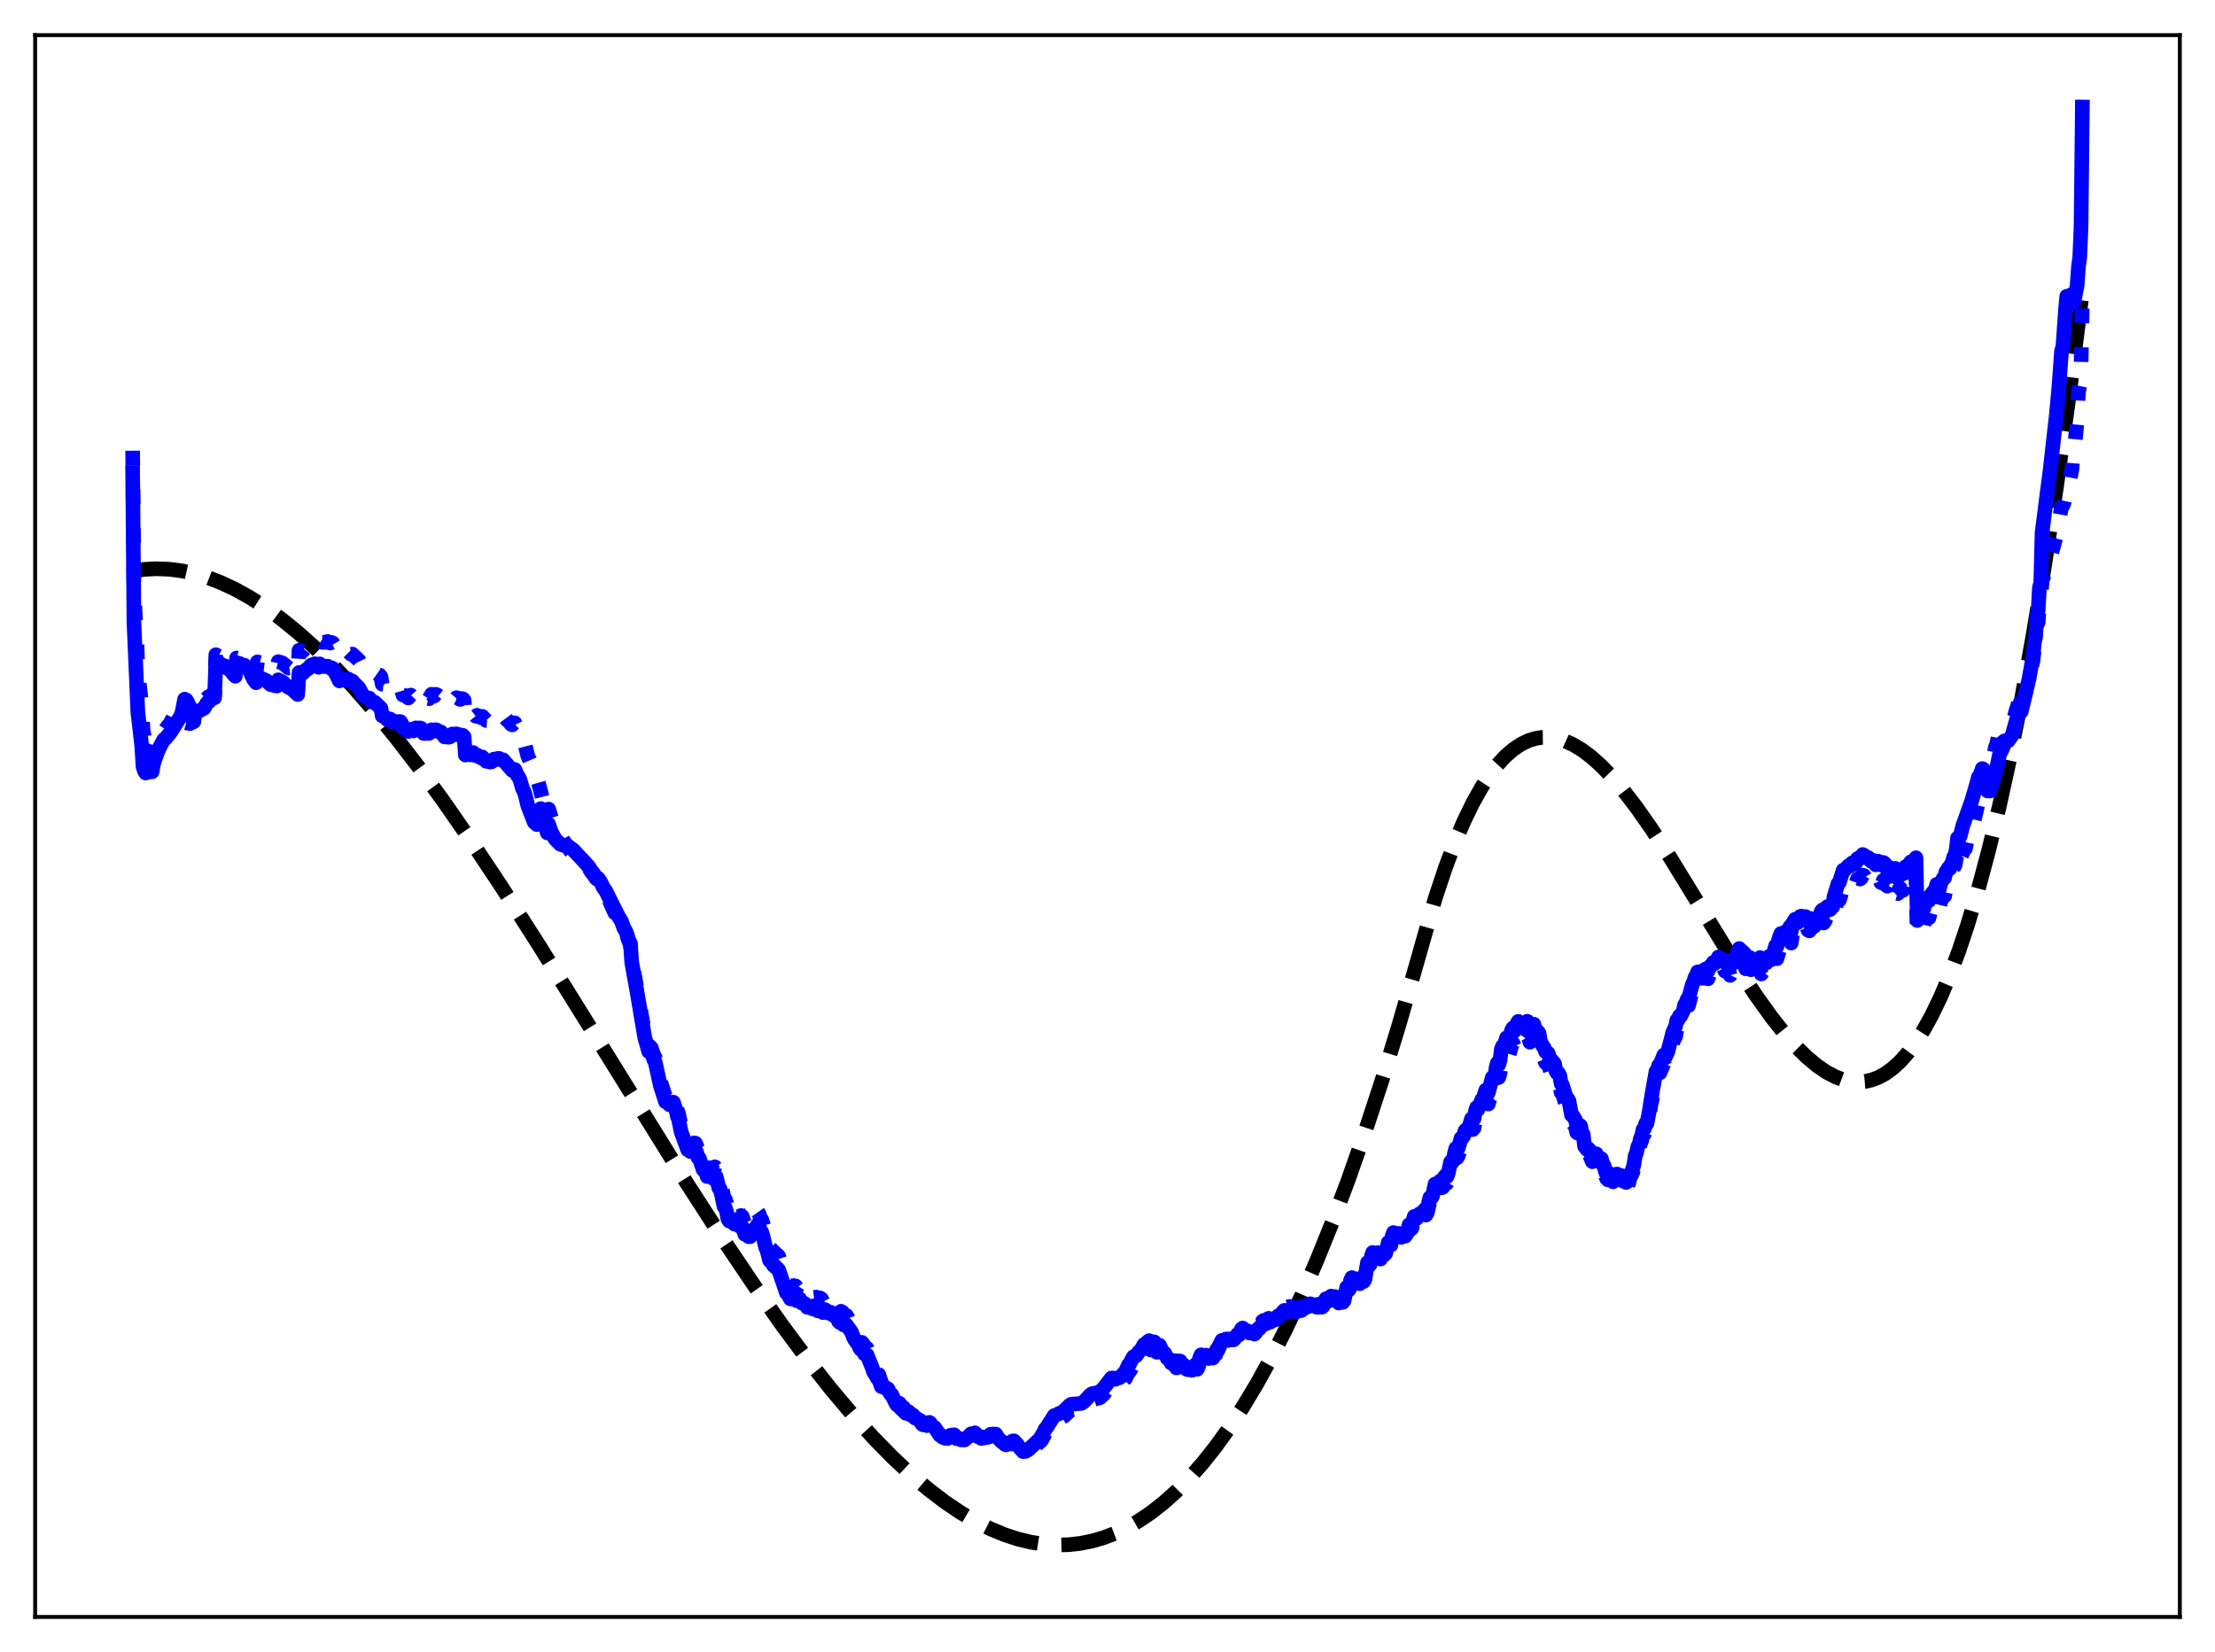 <?xml version="1.0" encoding="utf-8" standalone="no"?>
<!DOCTYPE svg PUBLIC "-//W3C//DTD SVG 1.1//EN"
  "http://www.w3.org/Graphics/SVG/1.1/DTD/svg11.dtd">
<svg xmlns:xlink="http://www.w3.org/1999/xlink" width="453.6pt" height="338.4pt" viewBox="0 0 453.6 338.4" xmlns="http://www.w3.org/2000/svg" version="1.1">
 <defs>
  <style type="text/css">*{stroke-linejoin: round; stroke-linecap: butt}</style>
 </defs>
 <g id="figure_1">
  <g id="patch_1">
   <path d="M 0 338.4 
L 453.6 338.4 
L 453.6 0 
L 0 0 
z
" style="fill: #ffffff"/>
  </g>
  <g id="axes_1">
   <g id="patch_2">
    <path d="M 7.2 331.2 
L 446.4 331.2 
L 446.4 7.2 
L 7.2 7.2 
z
" style="fill: #ffffff"/>
   </g>
   <g id="matplotlib.axis_1"/>
   <g id="matplotlib.axis_2"/>
   <g id="line2d_1">
    <path d="M 27.164 116.954 
L 29.559 116.622 
L 31.955 116.498 
L 34.617 116.597 
L 37.279 116.939 
L 39.94 117.516 
L 42.602 118.322 
L 45.264 119.349 
L 48.192 120.725 
L 51.12 122.351 
L 54.314 124.398 
L 57.508 126.718 
L 60.969 129.525 
L 64.429 132.623 
L 68.156 136.264 
L 72.148 140.497 
L 76.407 145.361 
L 80.932 150.894 
L 85.724 157.123 
L 90.781 164.065 
L 96.371 172.118 
L 102.759 181.729 
L 110.212 193.364 
L 120.327 209.609 
L 140.557 242.201 
L 148.276 254.152 
L 154.665 263.642 
L 160.255 271.566 
L 165.312 278.371 
L 170.103 284.452 
L 174.628 289.831 
L 178.887 294.537 
L 182.88 298.609 
L 186.607 302.09 
L 190.067 305.029 
L 193.527 307.669 
L 196.721 309.828 
L 199.916 311.706 
L 202.844 313.17 
L 205.772 314.379 
L 208.433 315.248 
L 211.095 315.891 
L 213.757 316.3 
L 216.419 316.469 
L 218.815 316.408 
L 221.21 316.142 
L 223.606 315.665 
L 226.001 314.971 
L 228.397 314.055 
L 230.793 312.912 
L 233.188 311.537 
L 235.584 309.925 
L 238.246 307.848 
L 240.908 305.465 
L 243.569 302.768 
L 246.231 299.749 
L 248.893 296.403 
L 251.555 292.72 
L 254.483 288.273 
L 257.411 283.402 
L 260.339 278.097 
L 263.267 272.349 
L 266.461 265.561 
L 269.655 258.222 
L 272.849 250.319 
L 276.044 241.839 
L 279.504 231.989 
L 282.964 221.431 
L 286.425 210.151 
L 289.885 198.133 
L 293.878 184.108 
L 296.007 177.705 
L 297.871 172.739 
L 299.734 168.343 
L 301.597 164.497 
L 303.46 161.18 
L 305.057 158.743 
L 306.655 156.665 
L 308.252 154.934 
L 309.849 153.537 
L 311.446 152.46 
L 313.043 151.69 
L 314.374 151.274 
L 315.705 151.054 
L 317.302 151.039 
L 318.899 151.282 
L 320.496 151.771 
L 322.093 152.492 
L 323.956 153.61 
L 325.82 155.004 
L 327.949 156.91 
L 330.079 159.119 
L 332.474 161.928 
L 335.136 165.398 
L 338.33 169.963 
L 342.057 175.71 
L 347.38 184.386 
L 355.898 198.287 
L 359.625 203.943 
L 362.819 208.399 
L 365.481 211.757 
L 367.876 214.447 
L 370.006 216.538 
L 372.135 218.313 
L 373.999 219.583 
L 375.862 220.565 
L 377.459 221.163 
L 379.056 221.522 
L 380.653 221.628 
L 381.984 221.514 
L 383.315 221.208 
L 384.646 220.702 
L 385.977 219.988 
L 387.574 218.847 
L 389.171 217.383 
L 390.768 215.583 
L 392.365 213.433 
L 393.962 210.92 
L 395.559 208.032 
L 397.423 204.169 
L 399.286 199.755 
L 401.149 194.77 
L 403.012 189.192 
L 405.142 182.064 
L 407.271 174.103 
L 409.401 165.279 
L 411.53 155.558 
L 413.926 143.513 
L 416.321 130.25 
L 418.717 115.725 
L 421.113 99.893 
L 423.775 80.714 
L 426.436 59.806 
L 426.436 59.806 
" clip-path="url(#pd67702cbec)" style="fill: none; stroke-dasharray: 11.1,4.8; stroke-dashoffset: 0; stroke: #000000; stroke-width: 3"/>
   </g>
   <g id="line2d_2">
    <path d="M 27.164 92.324 
L 27.43 120.042 
L 27.696 125.935 
L 27.962 129.347 
L 28.228 137.326 
L 29.027 144.565 
L 29.293 149.586 
L 29.825 152.198 
L 30.092 153.102 
L 30.358 155.478 
L 30.89 155.28 
L 31.423 153.525 
L 32.221 150.984 
L 32.487 151.457 
L 33.286 149.832 
L 33.552 149.856 
L 34.351 148.734 
L 34.617 148.542 
L 35.415 147.077 
L 35.681 145.969 
L 36.214 145.655 
L 36.48 145.809 
L 36.746 146.806 
L 37.279 147.21 
L 37.545 147.305 
L 37.811 147.961 
L 38.343 148.123 
L 38.609 148.078 
L 38.876 148.221 
L 39.674 147.747 
L 39.94 144.402 
L 40.473 144.103 
L 40.739 144.069 
L 41.005 144.196 
L 41.537 143.862 
L 42.07 143.406 
L 42.602 142.768 
L 42.868 142.718 
L 43.401 142.249 
L 43.667 142.236 
L 43.933 142.439 
L 44.199 134.109 
L 44.998 134.535 
L 45.264 135.044 
L 46.063 135.284 
L 46.329 135.911 
L 46.861 136.164 
L 47.127 136.4 
L 47.393 136.948 
L 48.192 137.652 
L 48.458 134.78 
L 48.724 134.848 
L 48.991 134.683 
L 49.257 134.765 
L 49.789 135.069 
L 50.055 134.936 
L 50.321 135.058 
L 51.386 136.393 
L 51.919 137.198 
L 52.451 137.617 
L 52.717 135.576 
L 54.048 135.938 
L 54.58 136.144 
L 54.847 136.527 
L 55.379 136.851 
L 56.444 136.912 
L 56.71 136.903 
L 56.976 135.536 
L 57.775 135.761 
L 59.105 136.831 
L 59.372 136.792 
L 59.638 136.881 
L 60.436 137.505 
L 60.969 137.844 
L 61.235 133.204 
L 61.767 133.252 
L 62.033 133.344 
L 62.3 132.988 
L 62.566 132.848 
L 62.832 132.512 
L 63.098 132.445 
L 63.897 131.578 
L 64.163 131.598 
L 64.429 131.392 
L 64.695 131.373 
L 64.961 131.536 
L 65.228 132.008 
L 65.494 131.25 
L 66.026 131.575 
L 66.559 131.554 
L 66.825 131.576 
L 67.091 131.395 
L 67.623 131.717 
L 67.889 131.589 
L 68.156 131.717 
L 69.22 133.489 
L 69.487 134.092 
L 69.753 133.512 
L 70.551 133.789 
L 71.084 133.721 
L 71.35 133.482 
L 71.882 134.016 
L 72.148 133.979 
L 73.479 135.243 
L 74.012 136.352 
L 75.343 137.042 
L 75.609 137.01 
L 76.141 137.793 
L 76.407 137.573 
L 76.673 137.632 
L 77.472 138.186 
L 77.738 138.273 
L 78.004 138.604 
L 78.271 140.149 
L 78.537 140.18 
L 79.069 140.596 
L 79.335 140.998 
L 79.868 140.723 
L 80.4 141.414 
L 80.666 141.137 
L 81.199 141.298 
L 81.465 141.392 
L 81.731 141.064 
L 81.997 141.053 
L 82.263 141.455 
L 82.529 142.378 
L 83.062 142.487 
L 83.594 142.962 
L 84.127 142.381 
L 84.393 142.684 
L 84.659 142.746 
L 84.925 142.161 
L 85.191 141.954 
L 85.724 142.134 
L 85.99 141.921 
L 86.256 141.999 
L 86.522 142.426 
L 86.788 143.117 
L 87.321 143.002 
L 87.853 143.121 
L 88.385 142.214 
L 88.652 142.507 
L 88.918 142.565 
L 89.184 142.216 
L 89.45 142.279 
L 89.983 142.72 
L 90.249 142.633 
L 90.515 142.923 
L 91.047 143.779 
L 91.58 143.746 
L 91.846 143.852 
L 92.112 143.772 
L 92.644 142.995 
L 92.911 143.237 
L 93.177 143.229 
L 93.443 142.921 
L 93.709 142.954 
L 94.241 143.27 
L 94.508 143.091 
L 94.774 143.138 
L 95.04 143.403 
L 95.306 146.666 
L 95.839 146.49 
L 96.371 146.635 
L 96.637 146.217 
L 96.903 146.043 
L 97.436 146.713 
L 97.702 146.507 
L 98.5 147.01 
L 98.767 146.738 
L 99.565 147.579 
L 100.097 147.593 
L 100.364 147.719 
L 100.63 147.63 
L 101.162 146.891 
L 101.428 147.036 
L 101.695 146.939 
L 101.961 146.549 
L 102.227 146.478 
L 102.493 146.642 
L 102.759 146.624 
L 103.025 146.484 
L 103.292 146.774 
L 103.824 147.489 
L 104.356 147.885 
L 104.623 148.334 
L 104.889 148.471 
L 105.155 148.176 
L 105.421 148.066 
L 105.953 149.119 
L 106.22 149.345 
L 106.486 149.863 
L 107.018 151.545 
L 107.284 151.918 
L 107.551 152.695 
L 108.083 154.835 
L 108.881 156.713 
L 109.414 158.103 
L 109.68 158.403 
L 110.479 161.148 
L 112.076 167.435 
L 112.342 165.732 
L 113.14 168.212 
L 115.27 172.013 
L 116.867 174.368 
L 117.932 175.423 
L 118.464 175.736 
L 120.593 177.788 
L 121.126 178.659 
L 121.392 178.945 
L 121.924 179.746 
L 122.191 180.052 
L 122.457 180.182 
L 122.989 180.966 
L 123.521 182.159 
L 124.054 182.932 
L 124.586 184.078 
L 125.917 187.006 
L 126.183 187.169 
L 126.716 188.124 
L 127.514 189.478 
L 127.78 190.172 
L 128.047 190.491 
L 128.313 191.041 
L 128.579 192.076 
L 129.111 193.35 
L 129.377 196.729 
L 130.442 202.507 
L 132.039 211.809 
L 132.572 213.634 
L 132.838 214.564 
L 133.104 214.338 
L 133.37 214.616 
L 133.903 216.184 
L 134.169 216.637 
L 135.233 221.445 
L 136.298 224.692 
L 136.564 224.596 
L 136.831 224.677 
L 137.097 225.187 
L 137.363 224.702 
L 137.895 224.601 
L 138.428 226.163 
L 138.694 227.438 
L 138.96 228.1 
L 139.492 230.728 
L 140.557 234.11 
L 140.823 234.323 
L 141.089 234.252 
L 141.356 234.613 
L 141.622 234.47 
L 141.888 234.664 
L 142.154 234.109 
L 142.42 234.158 
L 142.687 234.779 
L 142.953 235.812 
L 143.219 235.918 
L 144.017 238.238 
L 144.284 238.198 
L 144.55 238.65 
L 144.816 239.509 
L 145.082 239.47 
L 145.348 239.199 
L 145.615 239.443 
L 145.881 239.443 
L 146.147 239.869 
L 146.413 239.015 
L 146.679 239.379 
L 147.212 241.663 
L 147.478 241.846 
L 147.744 242.889 
L 148.276 245.432 
L 148.543 245.709 
L 148.809 246.543 
L 149.075 247.967 
L 149.341 248.371 
L 149.607 248.288 
L 150.14 248.538 
L 150.406 248.854 
L 150.938 247.726 
L 151.204 248.214 
L 151.471 249.154 
L 151.737 248.98 
L 152.003 249.178 
L 152.535 250.738 
L 153.068 250.622 
L 153.334 251.115 
L 153.6 251.114 
L 155.197 248.281 
L 155.463 248.658 
L 155.729 249.617 
L 155.996 249.848 
L 156.262 250.677 
L 156.794 252.961 
L 157.06 253.472 
L 157.593 255.555 
L 158.125 256.045 
L 158.391 256.496 
L 158.657 256.554 
L 158.924 256.948 
L 159.19 257.036 
L 159.456 257.318 
L 161.053 262.124 
L 161.319 262.27 
L 161.852 263.349 
L 162.916 263.406 
L 163.183 263.766 
L 163.449 263.35 
L 163.715 263.289 
L 164.247 264.303 
L 164.513 264.267 
L 164.78 264.398 
L 165.312 265.313 
L 165.578 265.103 
L 165.844 265.104 
L 166.111 265.627 
L 166.377 265.796 
L 167.175 265.695 
L 167.441 266.257 
L 167.708 266.186 
L 167.974 265.875 
L 168.24 266.079 
L 168.506 266.627 
L 169.039 266.031 
L 169.305 266.309 
L 169.571 266.813 
L 170.103 266.631 
L 170.636 267.375 
L 171.168 267.698 
L 171.434 267.823 
L 171.7 268.685 
L 171.967 268.915 
L 172.233 268.595 
L 172.499 268.753 
L 172.765 269.473 
L 173.297 269.414 
L 173.564 269.825 
L 173.83 270.454 
L 174.096 270.639 
L 174.362 271.166 
L 174.895 272.734 
L 175.161 273.268 
L 175.427 273.542 
L 175.693 273.602 
L 175.959 274.561 
L 176.225 275.008 
L 176.492 274.963 
L 176.758 275.254 
L 177.024 276.017 
L 177.556 276.17 
L 177.823 276.864 
L 178.089 277.88 
L 178.355 278.318 
L 179.42 281.08 
L 179.686 281.43 
L 179.952 281.557 
L 180.484 283.151 
L 180.751 282.866 
L 181.017 283.01 
L 181.283 283.516 
L 181.815 283.59 
L 182.348 284.794 
L 182.614 284.93 
L 183.679 287.243 
L 183.945 287.424 
L 184.211 287.448 
L 184.477 288.016 
L 184.743 288.216 
L 185.009 288.273 
L 185.542 289.046 
L 185.808 288.765 
L 186.074 288.664 
L 186.607 289.515 
L 186.873 289.374 
L 187.139 289.666 
L 187.405 290.153 
L 187.671 290.202 
L 187.937 290.452 
L 188.47 290.671 
L 188.736 291.349 
L 189.002 291.588 
L 189.268 291.42 
L 189.535 291.475 
L 189.801 291.73 
L 190.333 291.349 
L 190.865 291.816 
L 191.132 291.719 
L 192.463 293.799 
L 192.729 293.788 
L 192.995 294.221 
L 193.261 294.389 
L 194.06 294.481 
L 194.592 294.002 
L 195.391 293.888 
L 195.923 294.581 
L 196.189 294.53 
L 196.721 294.843 
L 196.988 294.707 
L 197.254 294.897 
L 197.52 294.897 
L 198.319 294.159 
L 198.851 293.554 
L 199.383 293.563 
L 199.649 293.374 
L 200.182 294.183 
L 200.448 294.08 
L 200.98 294.607 
L 201.247 294.378 
L 201.513 294.483 
L 201.779 294.369 
L 202.045 294.433 
L 202.577 294.267 
L 202.844 293.808 
L 203.376 293.685 
L 203.642 293.91 
L 203.908 293.74 
L 204.441 294.676 
L 204.973 295.274 
L 205.239 295.54 
L 205.505 295.541 
L 205.772 296.011 
L 206.038 296.144 
L 206.57 295.888 
L 206.836 295.803 
L 207.369 295.338 
L 207.635 295.32 
L 208.167 295.724 
L 208.7 296.781 
L 209.498 297.759 
L 209.764 297.613 
L 210.031 297.763 
L 210.563 297.488 
L 213.225 295.109 
L 213.757 294.194 
L 214.023 293.606 
L 214.289 293.384 
L 215.887 290.93 
L 216.419 290.797 
L 216.951 290.533 
L 217.217 290.521 
L 218.016 290.004 
L 219.081 288.961 
L 219.347 288.807 
L 221.476 288.632 
L 222.009 288.314 
L 223.34 286.926 
L 223.606 286.741 
L 224.404 286.51 
L 225.203 286.32 
L 226.001 285.648 
L 226.534 284.895 
L 226.8 284.488 
L 227.066 284.348 
L 227.599 283.635 
L 227.865 283.598 
L 228.131 283.833 
L 228.397 283.856 
L 228.929 283.507 
L 229.196 283.548 
L 229.462 283.407 
L 230.26 282.554 
L 230.527 282.282 
L 231.059 281.098 
L 231.325 280.911 
L 231.591 280.482 
L 232.124 279.392 
L 232.656 279.159 
L 233.188 278.384 
L 233.455 278.215 
L 233.721 277.905 
L 234.253 277.019 
L 235.318 276.242 
L 235.584 276.485 
L 235.85 276.538 
L 236.116 276.38 
L 236.383 276.363 
L 236.915 276.993 
L 237.181 276.822 
L 237.447 276.863 
L 237.98 278.027 
L 238.512 278.476 
L 239.044 279.53 
L 239.577 279.689 
L 239.843 280.437 
L 240.109 280.421 
L 240.375 279.949 
L 240.641 279.804 
L 240.908 280.184 
L 241.174 280.116 
L 241.44 279.693 
L 241.706 279.73 
L 241.972 280.476 
L 242.239 280.699 
L 242.505 280.57 
L 242.771 280.786 
L 243.037 281.443 
L 243.303 281.518 
L 243.836 281.041 
L 244.102 281.592 
L 244.368 281.271 
L 244.634 280.557 
L 244.9 280.259 
L 245.167 280.473 
L 245.433 279.91 
L 245.699 278.74 
L 245.965 278.088 
L 246.231 278.713 
L 246.497 278.893 
L 246.764 278.422 
L 247.03 278.195 
L 247.296 278.766 
L 247.562 278.928 
L 248.095 278.37 
L 248.361 278.815 
L 248.627 278.441 
L 249.159 276.907 
L 249.425 276.568 
L 250.224 274.751 
L 250.49 274.952 
L 250.756 274.863 
L 251.023 274.44 
L 251.289 274.394 
L 251.555 274.73 
L 251.821 274.66 
L 252.087 274.394 
L 252.353 274.288 
L 252.62 274.544 
L 252.886 274.193 
L 253.152 273.596 
L 253.418 273.33 
L 253.684 273.357 
L 253.951 272.916 
L 254.217 272.251 
L 254.483 272.032 
L 254.749 272.443 
L 255.015 272.506 
L 255.281 272.284 
L 255.548 272.339 
L 255.814 272.782 
L 256.08 272.777 
L 256.612 272.625 
L 256.879 272.969 
L 257.145 272.668 
L 257.411 272.045 
L 257.677 271.741 
L 257.943 271.721 
L 258.209 271.335 
L 258.476 270.71 
L 258.742 270.472 
L 259.008 270.749 
L 259.274 270.663 
L 259.54 270.19 
L 259.807 270.038 
L 260.073 270.296 
L 260.339 270.151 
L 260.871 269.606 
L 261.137 269.773 
L 261.404 269.479 
L 261.67 268.97 
L 261.936 268.785 
L 262.202 268.888 
L 262.468 268.625 
L 262.735 267.993 
L 263.001 267.717 
L 263.267 268.057 
L 263.533 268.084 
L 263.799 267.696 
L 264.065 267.593 
L 264.332 267.944 
L 265.13 267.769 
L 265.396 268.135 
L 265.663 268.102 
L 265.929 267.793 
L 266.195 267.749 
L 266.461 267.968 
L 266.727 267.799 
L 266.993 267.221 
L 267.26 267.001 
L 267.526 267.322 
L 267.792 267.243 
L 268.058 266.669 
L 268.324 266.591 
L 268.591 267.059 
L 268.857 267.051 
L 269.123 266.829 
L 269.389 266.926 
L 269.655 267.449 
L 269.921 267.464 
L 270.188 267.111 
L 270.454 267.097 
L 270.72 267.535 
L 270.986 267.299 
L 271.252 266.301 
L 271.519 265.811 
L 271.785 266.332 
L 272.051 266.334 
L 272.317 265.537 
L 272.583 265.304 
L 272.849 266.05 
L 273.116 266.074 
L 273.382 265.451 
L 273.648 265.624 
L 273.914 266.566 
L 274.18 266.828 
L 274.447 266.185 
L 274.713 266.003 
L 274.979 266.724 
L 275.245 266.443 
L 275.777 263.687 
L 276.044 264.371 
L 276.31 264.119 
L 276.576 262.38 
L 276.842 261.739 
L 277.108 262.904 
L 277.375 262.785 
L 277.641 262.059 
L 277.907 261.994 
L 278.173 262.989 
L 278.439 263.044 
L 278.705 262.143 
L 278.972 261.909 
L 279.238 262.683 
L 279.504 262.014 
L 280.036 258.818 
L 280.303 259.484 
L 280.569 259.245 
L 280.835 257.511 
L 281.101 256.748 
L 281.367 257.7 
L 281.633 257.541 
L 281.9 256.966 
L 282.166 256.853 
L 282.432 257.715 
L 282.698 257.896 
L 282.964 257.118 
L 283.231 256.865 
L 283.497 257.5 
L 283.763 257.245 
L 284.295 254.961 
L 284.561 255.296 
L 284.828 255.068 
L 285.094 253.657 
L 285.36 252.922 
L 285.626 253.677 
L 285.892 253.73 
L 286.159 253.351 
L 286.425 253.169 
L 286.691 253.817 
L 286.957 254.054 
L 287.489 253.381 
L 287.756 253.867 
L 288.022 253.552 
L 288.554 251.499 
L 288.82 251.837 
L 289.087 251.656 
L 289.619 249.821 
L 289.885 250.459 
L 290.151 250.278 
L 290.684 249.37 
L 290.95 249.65 
L 291.216 249.574 
L 291.482 248.949 
L 291.748 248.614 
L 292.015 248.883 
L 292.281 248.408 
L 292.813 246.211 
L 293.079 246.399 
L 293.345 246.027 
L 293.878 243.568 
L 294.144 244.196 
L 294.41 244.012 
L 294.943 243.08 
L 295.209 243.298 
L 295.475 243.19 
L 295.741 242.441 
L 296.007 242.113 
L 296.273 242.398 
L 296.54 241.874 
L 297.072 239.406 
L 297.338 239.566 
L 297.604 239.287 
L 298.137 236.742 
L 298.403 237.147 
L 298.669 236.647 
L 299.201 234.735 
L 299.468 234.709 
L 299.734 234.378 
L 300 233.405 
L 300.266 233.144 
L 300.532 233.411 
L 300.799 232.882 
L 301.331 231.055 
L 301.597 231.364 
L 301.863 231.062 
L 302.129 229.596 
L 302.396 228.779 
L 302.662 229.191 
L 303.46 227.28 
L 303.727 227.209 
L 303.993 226.547 
L 304.259 225.571 
L 304.525 225.664 
L 304.791 226.14 
L 305.59 223.143 
L 305.856 223.6 
L 306.122 223.02 
L 306.388 221.193 
L 306.655 220.286 
L 306.921 220.704 
L 307.187 219.831 
L 307.453 217.722 
L 307.719 217.122 
L 307.985 217.174 
L 308.518 215.61 
L 308.784 215.601 
L 309.05 215.98 
L 309.583 214.125 
L 309.849 213.69 
L 310.115 214.351 
L 310.381 213.911 
L 310.647 212.819 
L 310.913 212.357 
L 311.18 213.261 
L 311.978 212.806 
L 312.244 213.1 
L 312.777 212.308 
L 313.043 212.632 
L 313.309 213.478 
L 313.575 213.265 
L 313.841 212.88 
L 314.108 212.738 
L 314.374 213.758 
L 314.64 214.179 
L 314.906 213.986 
L 315.172 214.278 
L 315.439 215.816 
L 315.971 216.71 
L 316.237 216.996 
L 316.503 217.692 
L 317.036 217.966 
L 317.568 219.567 
L 317.834 219.365 
L 318.367 219.958 
L 318.633 221.408 
L 318.899 221.737 
L 319.165 221.745 
L 319.431 222.182 
L 319.697 223.786 
L 319.964 224.023 
L 320.762 226.572 
L 321.028 226.67 
L 321.295 227.101 
L 321.827 229.93 
L 322.093 230.002 
L 322.625 230.836 
L 322.892 231.986 
L 323.158 232.119 
L 323.424 231.833 
L 323.69 232.037 
L 323.956 233.42 
L 324.223 233.716 
L 324.489 235.871 
L 325.021 236.527 
L 325.287 236.304 
L 325.553 236.632 
L 326.086 237.954 
L 326.352 237.215 
L 326.618 237.366 
L 326.884 237.278 
L 327.151 238.081 
L 327.417 237.96 
L 327.949 238.241 
L 328.215 239.416 
L 328.481 239.554 
L 328.748 240.752 
L 329.014 241.409 
L 329.28 241.675 
L 329.546 241.136 
L 329.812 241.179 
L 330.079 241.801 
L 330.345 242.068 
L 330.611 241.329 
L 331.143 241.143 
L 331.409 241.564 
L 331.942 241.356 
L 332.208 241.572 
L 332.474 242.545 
L 332.74 242.6 
L 333.007 242.798 
L 333.273 242.665 
L 333.539 242.327 
L 333.805 241.272 
L 334.337 240.218 
L 334.604 239.291 
L 334.87 237.488 
L 335.136 236.93 
L 335.402 235.753 
L 335.668 235.327 
L 335.935 234.204 
L 336.201 233.594 
L 336.467 232.403 
L 336.733 232.293 
L 336.999 231.238 
L 337.265 231.26 
L 337.798 228.511 
L 338.064 226.393 
L 338.863 222.78 
L 339.129 220.877 
L 339.395 220.686 
L 339.661 219.816 
L 339.927 219.746 
L 340.726 217.836 
L 340.992 218.389 
L 341.524 217.35 
L 342.589 213.437 
L 343.121 212.307 
L 343.388 210.968 
L 343.654 210.811 
L 343.92 209.954 
L 344.186 209.901 
L 344.719 208.625 
L 344.985 207.341 
L 345.251 206.928 
L 345.517 206.144 
L 345.783 205.974 
L 346.582 202.93 
L 346.848 202.379 
L 347.114 201.449 
L 347.38 201.062 
L 347.647 200.241 
L 347.913 200.527 
L 348.179 200.153 
L 348.445 200.371 
L 348.711 200.195 
L 348.977 200.375 
L 349.244 199.891 
L 349.776 200.486 
L 350.042 199.746 
L 350.308 199.394 
L 350.575 199.296 
L 350.841 198.763 
L 351.107 199.068 
L 351.373 198.534 
L 351.639 198.345 
L 351.905 197.681 
L 352.172 198.373 
L 352.438 197.986 
L 352.704 198.327 
L 352.97 198.351 
L 353.236 198.91 
L 353.503 198.495 
L 353.769 198.584 
L 354.035 198.858 
L 354.301 199.787 
L 355.1 198.107 
L 355.366 198.273 
L 355.898 196.863 
L 356.164 196.271 
L 356.431 197.17 
L 356.697 196.899 
L 357.229 197.507 
L 357.495 198.439 
L 357.761 198.29 
L 358.028 198.705 
L 358.294 198.612 
L 358.56 200.776 
L 359.359 199.518 
L 359.625 199.914 
L 360.423 198.606 
L 360.689 199.5 
L 360.956 199.103 
L 361.488 199.057 
L 361.754 199.478 
L 362.287 198.156 
L 362.553 198.149 
L 362.819 198.864 
L 363.617 196.172 
L 363.884 196.372 
L 364.682 193.716 
L 364.948 194.3 
L 365.215 193.537 
L 365.747 193.131 
L 366.013 193.41 
L 366.279 192.98 
L 366.545 192.158 
L 366.812 193.167 
L 367.078 191.456 
L 367.61 190.514 
L 367.876 190.618 
L 368.143 191.17 
L 368.409 190.688 
L 368.675 189.84 
L 368.941 189.741 
L 369.207 190.499 
L 369.74 189.754 
L 370.006 189.97 
L 370.272 190.552 
L 370.538 190.668 
L 370.804 190.2 
L 371.071 190.854 
L 371.337 191.911 
L 371.603 191.756 
L 371.869 190.637 
L 372.135 190.449 
L 372.401 190.957 
L 372.668 190.186 
L 372.934 188.817 
L 373.2 188.446 
L 373.466 189.051 
L 373.732 188.66 
L 373.999 188.018 
L 374.265 187.85 
L 374.531 188.551 
L 374.797 188.532 
L 375.063 187.717 
L 375.329 188.102 
L 375.596 186.493 
L 375.862 186.01 
L 376.128 184.91 
L 376.394 184.529 
L 376.66 184.383 
L 376.927 183.618 
L 377.193 182.475 
L 377.459 182.14 
L 377.725 182.258 
L 377.991 181.972 
L 378.257 181.507 
L 378.524 181.463 
L 378.79 181.604 
L 379.056 181.49 
L 379.322 180.912 
L 379.588 180.834 
L 379.855 181.216 
L 380.121 180.822 
L 380.387 180.041 
L 380.653 179.916 
L 380.919 180.05 
L 381.185 179.787 
L 381.452 179.258 
L 381.718 179.349 
L 381.984 179.786 
L 382.25 179.772 
L 382.516 179.57 
L 382.783 179.704 
L 383.049 180.09 
L 383.315 180.255 
L 383.581 179.88 
L 383.847 179.945 
L 384.113 180.761 
L 384.38 180.657 
L 384.646 180.034 
L 384.912 180.161 
L 385.178 180.767 
L 385.444 180.871 
L 385.711 180.287 
L 385.977 180.47 
L 386.243 181.318 
L 386.509 181.516 
L 386.775 181.027 
L 387.041 181.202 
L 387.574 182.152 
L 387.84 181.445 
L 388.106 181.173 
L 388.372 182.961 
L 388.639 183.036 
L 388.905 182.132 
L 389.171 181.972 
L 389.437 182.3 
L 389.703 182.384 
L 389.969 181.254 
L 390.236 180.894 
L 390.502 181.148 
L 390.768 181.05 
L 391.034 180.28 
L 391.3 180.041 
L 391.567 181.079 
L 392.099 181.337 
L 392.365 179.438 
L 392.631 191.615 
L 392.897 191.401 
L 393.164 190.48 
L 393.962 189.509 
L 394.228 188.368 
L 394.761 188.048 
L 395.027 188.002 
L 395.293 187.001 
L 395.559 186.799 
L 395.825 186.315 
L 396.092 186.486 
L 396.624 184.647 
L 396.89 185.763 
L 397.156 185.747 
L 397.423 184.624 
L 397.955 183.545 
L 398.221 183.548 
L 398.487 182.192 
L 399.286 180.906 
L 399.552 179.569 
L 399.818 178.919 
L 400.084 177.509 
L 400.351 177.275 
L 400.883 174.336 
L 401.149 176.694 
L 401.415 176.436 
L 401.681 175.248 
L 402.214 174.065 
L 402.48 173.83 
L 402.746 172.561 
L 403.545 171.081 
L 404.077 168.872 
L 405.142 164.359 
L 405.408 165.119 
L 405.674 164.405 
L 406.207 162.343 
L 406.739 160.897 
L 407.271 158.689 
L 408.336 154.517 
L 408.602 153.158 
L 408.868 152.494 
L 409.401 150.083 
L 409.667 154.056 
L 409.933 153.697 
L 410.465 152.399 
L 410.998 151.682 
L 411.53 149.846 
L 412.063 148.615 
L 412.861 145.537 
L 413.127 144.807 
L 413.66 142.359 
L 413.926 144.832 
L 414.192 144.21 
L 414.991 141.205 
L 415.257 140.465 
L 416.321 135.355 
L 416.588 132.922 
L 416.854 131.934 
L 417.12 127.823 
L 417.386 127.521 
L 417.652 123.54 
L 417.919 122.909 
L 418.185 118.888 
L 418.451 118.251 
L 418.983 116.415 
L 419.516 115.633 
L 421.113 109.707 
L 422.177 103.788 
L 422.444 103.573 
L 422.71 102.867 
L 423.508 99.293 
L 423.775 98.947 
L 424.307 96.038 
L 424.573 92.537 
L 424.839 91.62 
L 425.372 86.226 
L 425.638 80.278 
L 425.904 78.941 
L 426.17 74.677 
L 426.436 61.87 
L 426.436 61.87 
" clip-path="url(#pd67702cbec)" style="fill: none; stroke-dasharray: 3,4.95; stroke-dashoffset: 0; stroke: #0000ff; stroke-width: 3"/>
   </g>
   <g id="line2d_3">
    <path d="M 27.164 96.782 
L 27.43 127.454 
L 28.228 145.884 
L 29.027 152.78 
L 29.293 157.036 
L 29.559 157.88 
L 29.825 158.334 
L 30.358 158.193 
L 30.624 157.901 
L 31.156 158.082 
L 31.423 156.46 
L 32.221 154.133 
L 32.753 152.962 
L 33.552 151.473 
L 33.818 151.344 
L 34.883 150.07 
L 37.012 146.689 
L 37.279 145.908 
L 37.811 143.216 
L 38.077 143.312 
L 38.343 143.686 
L 38.876 144.866 
L 39.408 147.271 
L 39.674 147.823 
L 39.94 145.845 
L 40.473 145.601 
L 40.739 145.642 
L 41.804 145.056 
L 42.336 144.099 
L 42.602 143.775 
L 42.868 143.658 
L 43.401 142.866 
L 43.667 142.689 
L 43.933 142.936 
L 44.199 135.374 
L 44.998 135.89 
L 45.264 136.223 
L 46.063 136.385 
L 46.329 136.78 
L 47.127 137.183 
L 47.66 137.944 
L 48.192 138.51 
L 48.458 135.726 
L 48.724 135.959 
L 48.991 135.877 
L 49.789 136.326 
L 50.055 136.259 
L 50.588 136.646 
L 51.12 137.414 
L 51.919 139.152 
L 52.451 139.845 
L 52.717 138.585 
L 54.58 139.435 
L 55.379 140.211 
L 56.177 140.43 
L 56.71 140.518 
L 56.976 139.249 
L 58.041 139.812 
L 58.573 140.41 
L 59.105 140.822 
L 59.638 141.02 
L 60.969 142.249 
L 61.235 137.755 
L 61.767 137.787 
L 62.033 137.876 
L 62.3 137.462 
L 62.566 137.37 
L 62.832 137.073 
L 63.098 136.995 
L 63.631 136.296 
L 63.897 136.167 
L 64.163 136.207 
L 64.429 135.962 
L 64.695 135.986 
L 64.961 136.172 
L 65.228 136.679 
L 65.494 135.996 
L 66.026 136.456 
L 66.292 136.532 
L 66.559 136.467 
L 66.825 136.547 
L 67.091 136.453 
L 67.623 136.846 
L 67.889 136.776 
L 68.156 136.92 
L 68.954 138.328 
L 69.487 139.468 
L 69.753 138.958 
L 70.551 139.321 
L 71.084 139.318 
L 71.35 139.086 
L 71.882 139.525 
L 72.148 139.499 
L 72.681 140.114 
L 73.213 140.627 
L 73.479 140.88 
L 74.278 142.402 
L 75.076 142.926 
L 75.609 142.984 
L 76.141 143.813 
L 76.407 143.709 
L 76.673 143.809 
L 78.004 145.064 
L 78.271 146.634 
L 78.803 146.843 
L 79.335 147.424 
L 79.868 147.27 
L 80.4 147.906 
L 80.666 147.691 
L 81.199 147.904 
L 81.465 148.016 
L 81.731 147.787 
L 81.997 147.804 
L 82.263 148.21 
L 82.529 149.152 
L 83.062 149.365 
L 83.594 149.84 
L 84.127 149.379 
L 84.393 149.672 
L 84.659 149.728 
L 84.925 149.248 
L 85.191 149.091 
L 85.724 149.26 
L 85.99 149.107 
L 86.256 149.194 
L 86.522 149.586 
L 86.788 150.245 
L 87.587 150.211 
L 87.853 150.223 
L 88.385 149.485 
L 88.652 149.728 
L 88.918 149.752 
L 89.184 149.474 
L 89.45 149.524 
L 89.983 149.925 
L 90.249 149.906 
L 90.515 150.157 
L 91.047 150.945 
L 91.58 150.933 
L 91.846 151.017 
L 92.112 150.951 
L 92.644 150.341 
L 92.911 150.512 
L 93.177 150.504 
L 93.443 150.32 
L 93.709 150.374 
L 94.241 150.67 
L 94.508 150.576 
L 94.774 150.622 
L 95.04 150.897 
L 95.306 154.651 
L 95.839 154.517 
L 96.371 154.628 
L 96.637 154.279 
L 96.903 154.151 
L 97.436 154.8 
L 97.702 154.669 
L 98.5 155.243 
L 98.767 155.069 
L 99.565 155.94 
L 100.097 155.976 
L 100.364 156.094 
L 100.63 156.068 
L 101.162 155.488 
L 101.428 155.623 
L 101.695 155.603 
L 101.961 155.342 
L 102.227 155.354 
L 102.759 155.68 
L 103.025 155.637 
L 104.889 157.788 
L 105.155 157.616 
L 105.421 157.61 
L 105.953 158.839 
L 106.22 159.169 
L 106.486 159.728 
L 107.018 161.574 
L 107.284 162.033 
L 107.551 162.818 
L 108.083 165.009 
L 109.148 167.776 
L 109.414 168.441 
L 109.68 168.596 
L 109.946 168.897 
L 110.212 168.746 
L 110.745 165.626 
L 111.277 167.616 
L 112.076 170.607 
L 112.342 168.793 
L 112.874 170.362 
L 113.673 171.849 
L 114.737 172.928 
L 115.802 173.266 
L 116.335 173.317 
L 117.399 174.102 
L 119.795 176.652 
L 120.327 177.264 
L 120.593 177.533 
L 121.126 178.42 
L 121.392 178.68 
L 121.924 179.465 
L 122.191 179.769 
L 122.457 179.874 
L 122.989 180.622 
L 123.521 181.763 
L 124.054 182.493 
L 124.586 183.579 
L 126.716 187.831 
L 127.248 188.669 
L 127.78 190.163 
L 128.047 190.525 
L 128.313 191.134 
L 128.579 192.228 
L 129.111 193.575 
L 129.377 197.181 
L 130.442 203.099 
L 132.039 212.543 
L 132.572 214.417 
L 132.838 215.381 
L 133.104 215.157 
L 133.37 215.441 
L 133.903 217.085 
L 134.169 217.536 
L 135.233 222.379 
L 136.298 225.689 
L 136.564 225.615 
L 136.831 225.736 
L 137.097 226.29 
L 137.363 225.828 
L 137.895 225.769 
L 138.428 227.337 
L 138.694 228.595 
L 138.96 229.252 
L 139.492 231.864 
L 140.823 235.487 
L 141.089 235.469 
L 141.356 235.875 
L 141.622 235.753 
L 141.888 235.954 
L 142.154 235.442 
L 142.42 235.511 
L 142.687 236.128 
L 142.953 237.153 
L 143.219 237.29 
L 144.017 239.63 
L 144.284 239.632 
L 144.55 240.124 
L 144.816 240.991 
L 145.082 240.963 
L 145.348 240.737 
L 145.615 241.015 
L 145.881 241.025 
L 146.147 241.452 
L 146.413 240.687 
L 146.679 241.072 
L 147.212 243.347 
L 147.478 243.56 
L 147.744 244.631 
L 148.276 247.147 
L 148.543 247.446 
L 148.809 248.313 
L 149.075 249.709 
L 149.341 250.102 
L 149.607 250.073 
L 150.406 250.735 
L 150.938 249.763 
L 151.204 250.262 
L 151.471 251.18 
L 151.737 251.06 
L 152.003 251.301 
L 152.535 252.825 
L 153.068 252.814 
L 153.334 253.311 
L 153.6 253.319 
L 154.132 252.402 
L 154.399 251.795 
L 154.665 251.767 
L 155.197 250.796 
L 155.463 251.183 
L 155.729 252.129 
L 155.996 252.395 
L 156.262 253.252 
L 156.794 255.52 
L 157.06 256.057 
L 157.593 258.165 
L 158.125 258.711 
L 158.391 259.202 
L 158.657 259.281 
L 158.924 259.669 
L 159.19 259.8 
L 159.456 260.11 
L 161.053 264.831 
L 161.319 264.994 
L 161.852 266.049 
L 162.384 266.092 
L 162.916 266.118 
L 163.183 266.441 
L 163.449 266.047 
L 163.715 265.999 
L 164.247 266.925 
L 164.513 266.879 
L 164.78 266.997 
L 165.312 267.788 
L 165.578 267.557 
L 165.844 267.53 
L 166.111 267.966 
L 166.377 268.095 
L 167.175 267.99 
L 167.441 268.492 
L 167.708 268.464 
L 167.974 268.2 
L 168.24 268.383 
L 168.506 268.853 
L 169.039 268.296 
L 169.305 268.531 
L 169.571 268.952 
L 170.103 268.781 
L 170.636 269.409 
L 171.434 269.873 
L 171.7 270.631 
L 171.967 270.898 
L 172.233 270.645 
L 172.499 270.785 
L 172.765 271.394 
L 173.297 271.346 
L 174.362 272.829 
L 174.895 274.192 
L 175.427 274.98 
L 175.693 275.063 
L 175.959 275.904 
L 176.225 276.368 
L 176.492 276.385 
L 176.758 276.665 
L 177.024 277.322 
L 177.556 277.516 
L 178.621 280.163 
L 178.887 281.004 
L 179.153 281.391 
L 179.686 282.339 
L 179.952 282.475 
L 180.484 284.015 
L 180.751 283.789 
L 181.017 283.923 
L 181.283 284.359 
L 181.815 284.464 
L 182.348 285.539 
L 182.614 285.662 
L 183.412 287.357 
L 183.679 287.759 
L 183.945 287.944 
L 184.211 287.977 
L 184.477 288.489 
L 185.542 289.504 
L 185.808 289.26 
L 186.074 289.168 
L 186.607 289.909 
L 186.873 289.781 
L 187.139 290.047 
L 187.405 290.476 
L 187.671 290.517 
L 188.204 290.844 
L 188.47 290.976 
L 188.736 291.598 
L 189.002 291.851 
L 189.268 291.723 
L 189.535 291.779 
L 189.801 292.009 
L 190.333 291.684 
L 191.398 292.397 
L 191.93 293.172 
L 192.463 293.978 
L 192.729 293.986 
L 192.995 294.384 
L 193.527 294.605 
L 194.06 294.65 
L 194.592 294.215 
L 195.391 294.078 
L 195.923 294.684 
L 196.189 294.631 
L 196.721 294.905 
L 196.988 294.776 
L 197.254 294.947 
L 197.52 294.95 
L 198.319 294.261 
L 198.851 293.693 
L 199.383 293.679 
L 199.649 293.498 
L 200.182 294.24 
L 200.448 294.14 
L 200.98 294.628 
L 201.247 294.411 
L 201.513 294.506 
L 201.779 294.398 
L 202.045 294.458 
L 202.577 294.288 
L 202.844 293.847 
L 203.376 293.718 
L 203.642 293.921 
L 203.908 293.752 
L 204.441 294.615 
L 204.973 295.165 
L 205.239 295.409 
L 205.505 295.402 
L 205.772 295.839 
L 206.038 295.959 
L 206.836 295.621 
L 207.369 295.159 
L 207.635 295.133 
L 208.433 296.034 
L 208.966 296.721 
L 209.498 297.332 
L 209.764 297.166 
L 210.031 297.292 
L 210.563 296.973 
L 212.959 294.727 
L 213.757 293.337 
L 214.023 292.729 
L 214.289 292.483 
L 215.887 289.96 
L 216.419 289.792 
L 216.951 289.487 
L 217.217 289.455 
L 218.016 288.88 
L 219.081 287.804 
L 219.347 287.647 
L 221.476 287.454 
L 222.009 287.091 
L 223.34 285.662 
L 223.606 285.484 
L 224.937 285.211 
L 225.469 284.873 
L 226.001 284.354 
L 227.599 282.277 
L 227.865 282.251 
L 228.131 282.493 
L 228.397 282.531 
L 228.929 282.208 
L 229.196 282.234 
L 229.462 282.081 
L 230.26 281.146 
L 230.527 280.846 
L 231.059 279.63 
L 231.325 279.418 
L 231.857 278.338 
L 232.124 277.898 
L 232.656 277.712 
L 233.188 276.941 
L 233.721 276.408 
L 234.253 275.445 
L 234.785 275.049 
L 235.318 274.607 
L 235.85 274.95 
L 236.116 274.843 
L 236.383 274.863 
L 236.915 275.587 
L 237.181 275.476 
L 237.447 275.553 
L 237.98 276.72 
L 238.512 277.192 
L 239.044 278.243 
L 239.577 278.469 
L 239.843 279.216 
L 240.109 279.241 
L 240.375 278.825 
L 240.641 278.721 
L 240.908 279.132 
L 241.174 279.114 
L 241.44 278.749 
L 241.706 278.811 
L 241.972 279.533 
L 242.239 279.756 
L 242.505 279.656 
L 242.771 279.874 
L 243.037 280.5 
L 243.303 280.571 
L 243.836 280.146 
L 244.102 280.68 
L 244.368 280.387 
L 244.634 279.732 
L 244.9 279.473 
L 245.167 279.697 
L 245.433 279.184 
L 245.699 278.106 
L 245.965 277.507 
L 246.231 278.092 
L 246.497 278.255 
L 246.764 277.811 
L 247.03 277.591 
L 247.296 278.12 
L 247.562 278.266 
L 248.095 277.758 
L 248.361 278.179 
L 248.627 277.835 
L 249.159 276.452 
L 249.425 276.161 
L 250.224 274.554 
L 250.49 274.741 
L 250.756 274.663 
L 251.023 274.293 
L 251.289 274.259 
L 251.555 274.562 
L 251.821 274.5 
L 252.087 274.274 
L 252.353 274.195 
L 252.62 274.445 
L 252.886 274.154 
L 253.152 273.647 
L 253.418 273.427 
L 253.684 273.472 
L 254.483 272.337 
L 254.749 272.701 
L 255.015 272.751 
L 255.281 272.567 
L 255.548 272.632 
L 255.814 273.033 
L 256.612 272.938 
L 256.879 273.262 
L 257.145 272.997 
L 257.411 272.433 
L 257.677 272.151 
L 257.943 272.127 
L 258.209 271.765 
L 258.476 271.2 
L 258.742 270.989 
L 259.008 271.233 
L 259.274 271.145 
L 259.54 270.727 
L 259.807 270.6 
L 260.073 270.832 
L 260.339 270.697 
L 260.871 270.207 
L 261.137 270.355 
L 261.404 270.08 
L 261.67 269.607 
L 261.936 269.42 
L 262.202 269.493 
L 262.468 269.235 
L 262.735 268.66 
L 263.001 268.411 
L 263.267 268.708 
L 263.533 268.718 
L 263.799 268.374 
L 264.065 268.288 
L 264.332 268.591 
L 265.13 268.403 
L 265.396 268.718 
L 265.663 268.658 
L 265.929 268.349 
L 266.195 268.284 
L 266.461 268.457 
L 266.727 268.268 
L 266.993 267.717 
L 267.26 267.506 
L 267.526 267.784 
L 267.792 267.681 
L 268.058 267.136 
L 268.324 267.061 
L 268.591 267.481 
L 268.857 267.447 
L 269.123 267.222 
L 269.389 267.306 
L 269.655 267.778 
L 269.921 267.763 
L 270.188 267.4 
L 270.454 267.361 
L 270.72 267.755 
L 270.986 267.503 
L 271.252 266.526 
L 271.519 266.041 
L 271.785 266.523 
L 272.051 266.505 
L 272.317 265.719 
L 272.583 265.485 
L 272.849 266.195 
L 273.116 266.202 
L 273.382 265.58 
L 273.648 265.745 
L 273.914 266.651 
L 274.18 266.893 
L 274.447 266.244 
L 274.713 266.045 
L 274.979 266.739 
L 275.245 266.447 
L 275.777 263.697 
L 276.044 264.362 
L 276.31 264.101 
L 276.576 262.374 
L 276.842 261.735 
L 277.108 262.878 
L 277.375 262.751 
L 277.641 262.016 
L 277.907 261.945 
L 278.173 262.914 
L 278.439 262.949 
L 278.705 262.034 
L 278.972 261.773 
L 279.238 262.51 
L 279.504 261.814 
L 280.036 258.63 
L 280.303 259.273 
L 280.569 259.019 
L 280.835 257.306 
L 281.101 256.552 
L 281.367 257.481 
L 281.633 257.31 
L 281.9 256.713 
L 282.166 256.582 
L 282.432 257.391 
L 282.698 257.524 
L 282.964 256.719 
L 283.231 256.438 
L 283.497 257.017 
L 283.763 256.733 
L 284.295 254.497 
L 284.561 254.812 
L 284.828 254.574 
L 285.094 253.197 
L 285.36 252.473 
L 285.626 253.19 
L 285.892 253.224 
L 286.425 252.643 
L 286.691 253.245 
L 286.957 253.446 
L 287.489 252.758 
L 287.756 253.204 
L 288.022 252.871 
L 288.554 250.876 
L 288.82 251.186 
L 289.087 250.978 
L 289.619 249.152 
L 289.885 249.747 
L 290.151 249.541 
L 290.684 248.646 
L 290.95 248.891 
L 291.216 248.776 
L 291.482 248.123 
L 291.748 247.787 
L 292.015 248.019 
L 292.281 247.509 
L 292.813 245.305 
L 293.079 245.45 
L 293.345 245.025 
L 293.878 242.526 
L 294.144 243.096 
L 294.41 242.866 
L 294.943 241.893 
L 295.209 242.075 
L 295.475 241.926 
L 295.741 241.144 
L 296.007 240.805 
L 296.273 241.047 
L 296.54 240.477 
L 297.072 237.985 
L 297.338 238.109 
L 297.604 237.783 
L 297.871 236.154 
L 298.137 235.216 
L 298.403 235.59 
L 298.669 235.064 
L 299.201 233.141 
L 299.468 233.073 
L 299.734 232.676 
L 300 231.653 
L 300.266 231.379 
L 300.532 231.596 
L 300.799 231.013 
L 301.331 229.192 
L 301.597 229.48 
L 301.863 229.132 
L 302.129 227.651 
L 302.396 226.857 
L 302.662 227.237 
L 303.46 225.215 
L 303.727 225.083 
L 304.259 223.302 
L 304.525 223.388 
L 304.791 223.819 
L 305.59 220.727 
L 305.856 221.173 
L 306.122 220.535 
L 306.388 218.64 
L 306.655 217.719 
L 306.921 218.09 
L 307.187 217.143 
L 307.453 214.904 
L 307.719 214.275 
L 307.985 214.284 
L 308.518 212.571 
L 308.784 212.533 
L 309.05 212.879 
L 309.583 210.967 
L 309.849 210.54 
L 310.115 211.211 
L 310.381 210.753 
L 310.647 209.653 
L 310.913 209.212 
L 311.18 210.131 
L 311.978 209.688 
L 312.244 209.984 
L 312.777 209.188 
L 313.043 209.533 
L 313.309 210.405 
L 313.575 210.225 
L 313.841 209.891 
L 314.108 209.797 
L 314.374 210.889 
L 314.64 211.38 
L 314.906 211.272 
L 315.172 211.66 
L 315.439 213.281 
L 315.971 214.3 
L 316.237 214.648 
L 316.503 215.403 
L 317.036 215.727 
L 317.568 217.396 
L 317.834 217.242 
L 318.367 217.926 
L 318.633 219.439 
L 318.899 219.813 
L 319.165 219.851 
L 319.431 220.337 
L 319.697 221.996 
L 319.964 222.275 
L 320.762 224.909 
L 321.028 225.043 
L 321.295 225.49 
L 321.827 228.397 
L 322.093 228.516 
L 322.625 229.389 
L 322.892 230.565 
L 323.158 230.713 
L 323.424 230.419 
L 323.69 230.638 
L 323.956 232.054 
L 324.223 232.376 
L 324.489 234.78 
L 325.021 235.488 
L 325.287 235.301 
L 325.553 235.632 
L 326.086 236.97 
L 326.352 236.265 
L 326.618 236.427 
L 326.884 236.328 
L 327.151 237.155 
L 327.417 237.059 
L 327.949 237.344 
L 328.215 238.552 
L 328.481 238.729 
L 328.748 239.928 
L 329.014 240.582 
L 329.28 240.888 
L 329.546 240.393 
L 329.812 240.449 
L 330.079 241.062 
L 330.345 241.37 
L 330.611 240.681 
L 331.143 240.487 
L 331.409 240.932 
L 331.942 240.767 
L 332.208 240.967 
L 332.474 241.956 
L 333.007 242.2 
L 333.273 242.028 
L 333.539 241.691 
L 333.805 240.647 
L 334.337 239.486 
L 334.604 238.532 
L 334.87 236.72 
L 335.136 236.115 
L 335.402 234.86 
L 335.668 234.389 
L 335.935 233.254 
L 336.201 232.608 
L 336.467 231.359 
L 336.733 231.223 
L 336.999 230.167 
L 337.265 230.146 
L 337.798 227.315 
L 338.33 223.926 
L 339.129 219.454 
L 339.395 219.21 
L 339.661 218.268 
L 339.927 218.136 
L 340.726 216.115 
L 340.992 216.617 
L 341.524 215.489 
L 342.589 211.406 
L 343.121 210.248 
L 343.388 208.984 
L 343.654 208.883 
L 343.92 208.108 
L 344.186 208.119 
L 344.719 207.02 
L 344.985 205.825 
L 345.251 205.432 
L 345.517 204.687 
L 345.783 204.513 
L 346.582 201.605 
L 346.848 201.079 
L 347.114 200.2 
L 347.38 199.842 
L 347.647 199.082 
L 347.913 199.36 
L 348.179 198.991 
L 348.445 199.161 
L 348.711 198.935 
L 348.977 199.038 
L 349.244 198.502 
L 349.776 198.91 
L 350.042 198.193 
L 350.308 197.828 
L 350.575 197.7 
L 350.841 197.14 
L 351.107 197.389 
L 351.373 196.844 
L 351.639 196.662 
L 351.905 196.027 
L 352.172 196.686 
L 352.438 196.311 
L 352.704 196.644 
L 352.97 196.653 
L 353.236 197.156 
L 353.503 196.739 
L 353.769 196.821 
L 354.035 197.071 
L 354.301 197.942 
L 354.833 196.917 
L 355.1 196.295 
L 355.366 196.377 
L 355.898 194.907 
L 356.164 194.294 
L 356.431 195.097 
L 356.697 194.772 
L 357.229 195.291 
L 357.495 196.126 
L 357.761 195.915 
L 358.028 196.295 
L 358.294 196.108 
L 358.56 198.629 
L 359.359 197.209 
L 359.625 197.504 
L 360.157 196.467 
L 360.423 196.145 
L 360.689 197.057 
L 360.956 196.697 
L 361.488 196.783 
L 361.754 197.218 
L 362.287 195.906 
L 362.553 195.878 
L 362.819 196.542 
L 363.617 193.741 
L 363.884 193.893 
L 364.416 191.929 
L 364.682 191.235 
L 364.948 191.834 
L 365.215 191.107 
L 365.747 190.788 
L 366.013 191.065 
L 366.279 190.624 
L 366.545 189.83 
L 366.812 190.853 
L 367.078 189.157 
L 367.61 188.306 
L 367.876 188.424 
L 368.143 188.98 
L 368.409 188.49 
L 368.675 187.71 
L 368.941 187.66 
L 369.207 188.433 
L 369.74 187.744 
L 370.006 187.978 
L 370.272 188.524 
L 370.538 188.568 
L 370.804 188.128 
L 371.071 188.809 
L 371.337 189.854 
L 371.603 189.672 
L 371.869 188.614 
L 372.135 188.439 
L 372.401 188.932 
L 372.668 188.095 
L 372.934 186.742 
L 373.2 186.384 
L 373.466 186.977 
L 373.732 186.541 
L 373.999 185.885 
L 374.265 185.689 
L 374.531 186.377 
L 374.797 186.29 
L 375.063 185.453 
L 375.329 185.727 
L 375.596 183.625 
L 376.394 181.009 
L 376.66 180.766 
L 377.459 178.235 
L 377.725 178.241 
L 378.524 177.35 
L 378.79 177.441 
L 379.056 177.264 
L 379.322 176.734 
L 379.588 176.669 
L 379.855 177.013 
L 380.121 176.595 
L 380.387 175.874 
L 380.653 175.745 
L 380.919 175.821 
L 381.452 175.032 
L 381.718 175.183 
L 381.984 175.656 
L 382.25 175.698 
L 382.516 175.623 
L 382.783 175.834 
L 383.049 176.297 
L 383.315 176.484 
L 383.581 176.221 
L 383.847 176.337 
L 384.113 177.142 
L 384.38 177.01 
L 384.646 176.409 
L 384.912 176.531 
L 385.178 177.152 
L 385.444 177.212 
L 385.711 176.669 
L 385.977 176.883 
L 386.243 177.79 
L 386.509 178.014 
L 386.775 177.595 
L 387.041 177.817 
L 387.574 178.819 
L 387.84 178.141 
L 388.106 177.877 
L 388.372 179.717 
L 388.639 179.75 
L 388.905 178.837 
L 389.171 178.642 
L 389.437 178.954 
L 389.703 178.996 
L 389.969 177.903 
L 390.236 177.538 
L 390.502 177.787 
L 390.768 177.668 
L 391.034 176.874 
L 391.3 176.535 
L 391.567 177.507 
L 392.099 177.665 
L 392.365 175.702 
L 392.631 188.546 
L 392.897 188.273 
L 393.164 187.321 
L 393.962 186.122 
L 394.228 184.972 
L 394.761 184.564 
L 395.027 184.473 
L 395.293 183.471 
L 395.559 183.239 
L 395.825 182.773 
L 396.092 182.907 
L 396.624 181.131 
L 396.89 182.165 
L 397.156 182.1 
L 397.423 180.992 
L 397.955 179.863 
L 398.221 179.813 
L 398.487 178.637 
L 399.02 177.789 
L 399.286 177.923 
L 399.552 177.028 
L 399.818 176.616 
L 400.084 175.547 
L 400.351 175.2 
L 400.617 173.906 
L 400.883 171.646 
L 401.149 171.742 
L 401.415 171.31 
L 401.948 169.158 
L 403.811 163.926 
L 404.876 160.236 
L 405.142 159.178 
L 405.408 158.999 
L 405.94 157.434 
L 406.207 157.604 
L 406.739 160.911 
L 407.005 162.006 
L 407.537 162.023 
L 408.336 159.358 
L 408.868 157.477 
L 409.933 152.225 
L 410.465 151.763 
L 410.732 151.925 
L 411.264 151.718 
L 412.063 150.589 
L 413.127 146.782 
L 413.66 143.988 
L 413.926 145.734 
L 415.523 139.001 
L 416.321 134.483 
L 416.588 131.784 
L 416.854 130.458 
L 417.12 125.999 
L 417.386 125.036 
L 417.652 120.277 
L 417.919 119.389 
L 418.185 109.107 
L 419.249 100.752 
L 419.782 96.745 
L 421.113 84.951 
L 421.645 79.165 
L 422.177 71.85 
L 422.444 71.124 
L 422.976 63.573 
L 423.242 60.677 
L 423.508 62.131 
L 423.775 60.624 
L 424.041 60.43 
L 424.307 60.802 
L 424.573 61.996 
L 424.839 61.17 
L 425.372 58.414 
L 425.638 54.629 
L 425.904 52.701 
L 426.17 46.434 
L 426.436 21.927 
L 426.436 21.927 
" clip-path="url(#pd67702cbec)" style="fill: none; stroke: #0000ff; stroke-width: 3; stroke-linecap: square"/>
   </g>
   <g id="patch_3">
    <path d="M 7.2 331.2 
L 7.2 7.2 
" style="fill: none; stroke: #000000; stroke-width: 0.8; stroke-linejoin: miter; stroke-linecap: square"/>
   </g>
   <g id="patch_4">
    <path d="M 446.4 331.2 
L 446.4 7.2 
" style="fill: none; stroke: #000000; stroke-width: 0.8; stroke-linejoin: miter; stroke-linecap: square"/>
   </g>
   <g id="patch_5">
    <path d="M 7.2 331.2 
L 446.4 331.2 
" style="fill: none; stroke: #000000; stroke-width: 0.8; stroke-linejoin: miter; stroke-linecap: square"/>
   </g>
   <g id="patch_6">
    <path d="M 7.2 7.2 
L 446.4 7.2 
" style="fill: none; stroke: #000000; stroke-width: 0.8; stroke-linejoin: miter; stroke-linecap: square"/>
   </g>
  </g>
 </g>
 <defs>
  <clipPath id="pd67702cbec">
   <rect x="7.2" y="7.2" width="439.2" height="324"/>
  </clipPath>
 </defs>
</svg>

